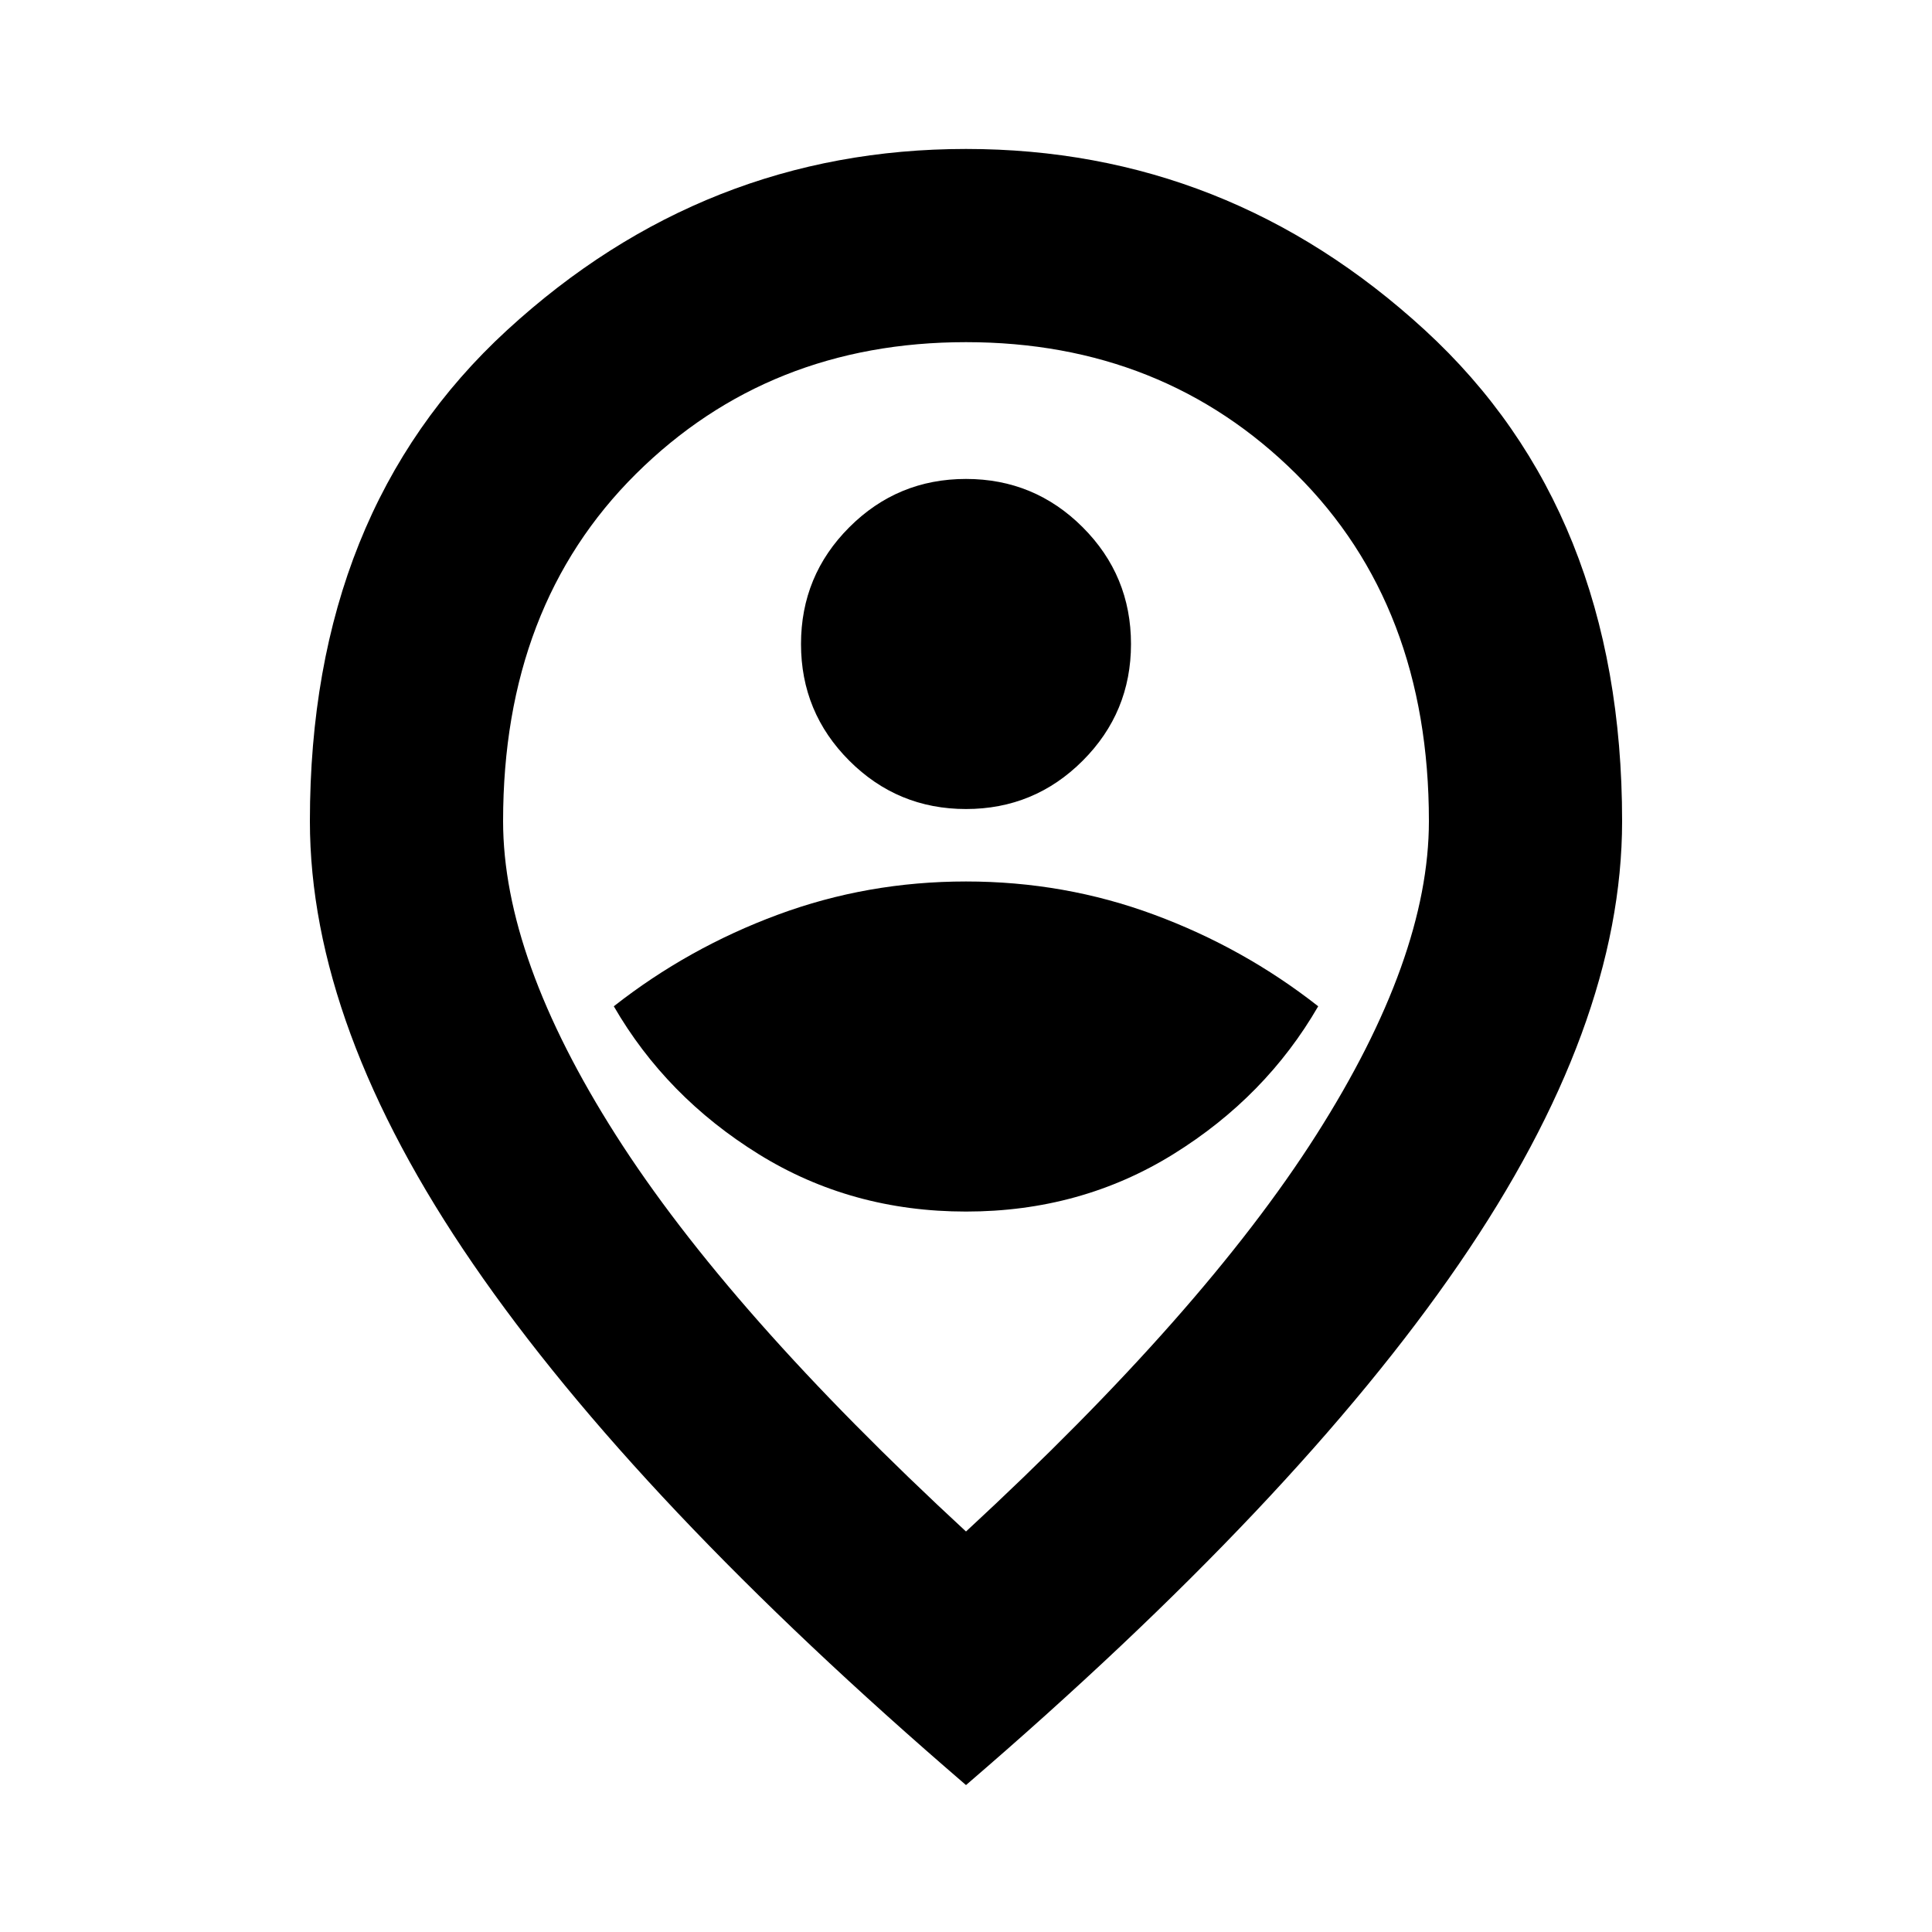 <svg xmlns="http://www.w3.org/2000/svg" height="20" width="20"><path d="M10 12.542q1.188 0 2.146-.594t1.5-1.531q-.771-.605-1.698-.948-.927-.344-1.948-.344t-1.948.344q-.927.343-1.698.948.542.937 1.5 1.531.958.594 2.146.594Zm0-4.167q.708 0 1.208-.5t.5-1.208q0-.709-.5-1.209-.5-.5-1.208-.5t-1.208.5q-.5.5-.5 1.209 0 .708.5 1.208t1.208.5Zm0 7.479q2.458-2.271 3.625-4.104 1.167-1.833 1.167-3.25 0-2.229-1.375-3.594Q12.042 3.542 10 3.542T6.583 4.906Q5.208 6.271 5.208 8.5q0 1.417 1.167 3.25T10 15.854Zm0 2.625q-3.417-2.937-5.104-5.396Q3.208 10.625 3.208 8.5q0-3.208 2.042-5.083T10 1.542q2.708 0 4.75 1.875T16.792 8.5q0 2.125-1.688 4.583-1.687 2.459-5.104 5.396ZM10 8.5Z"/></svg>